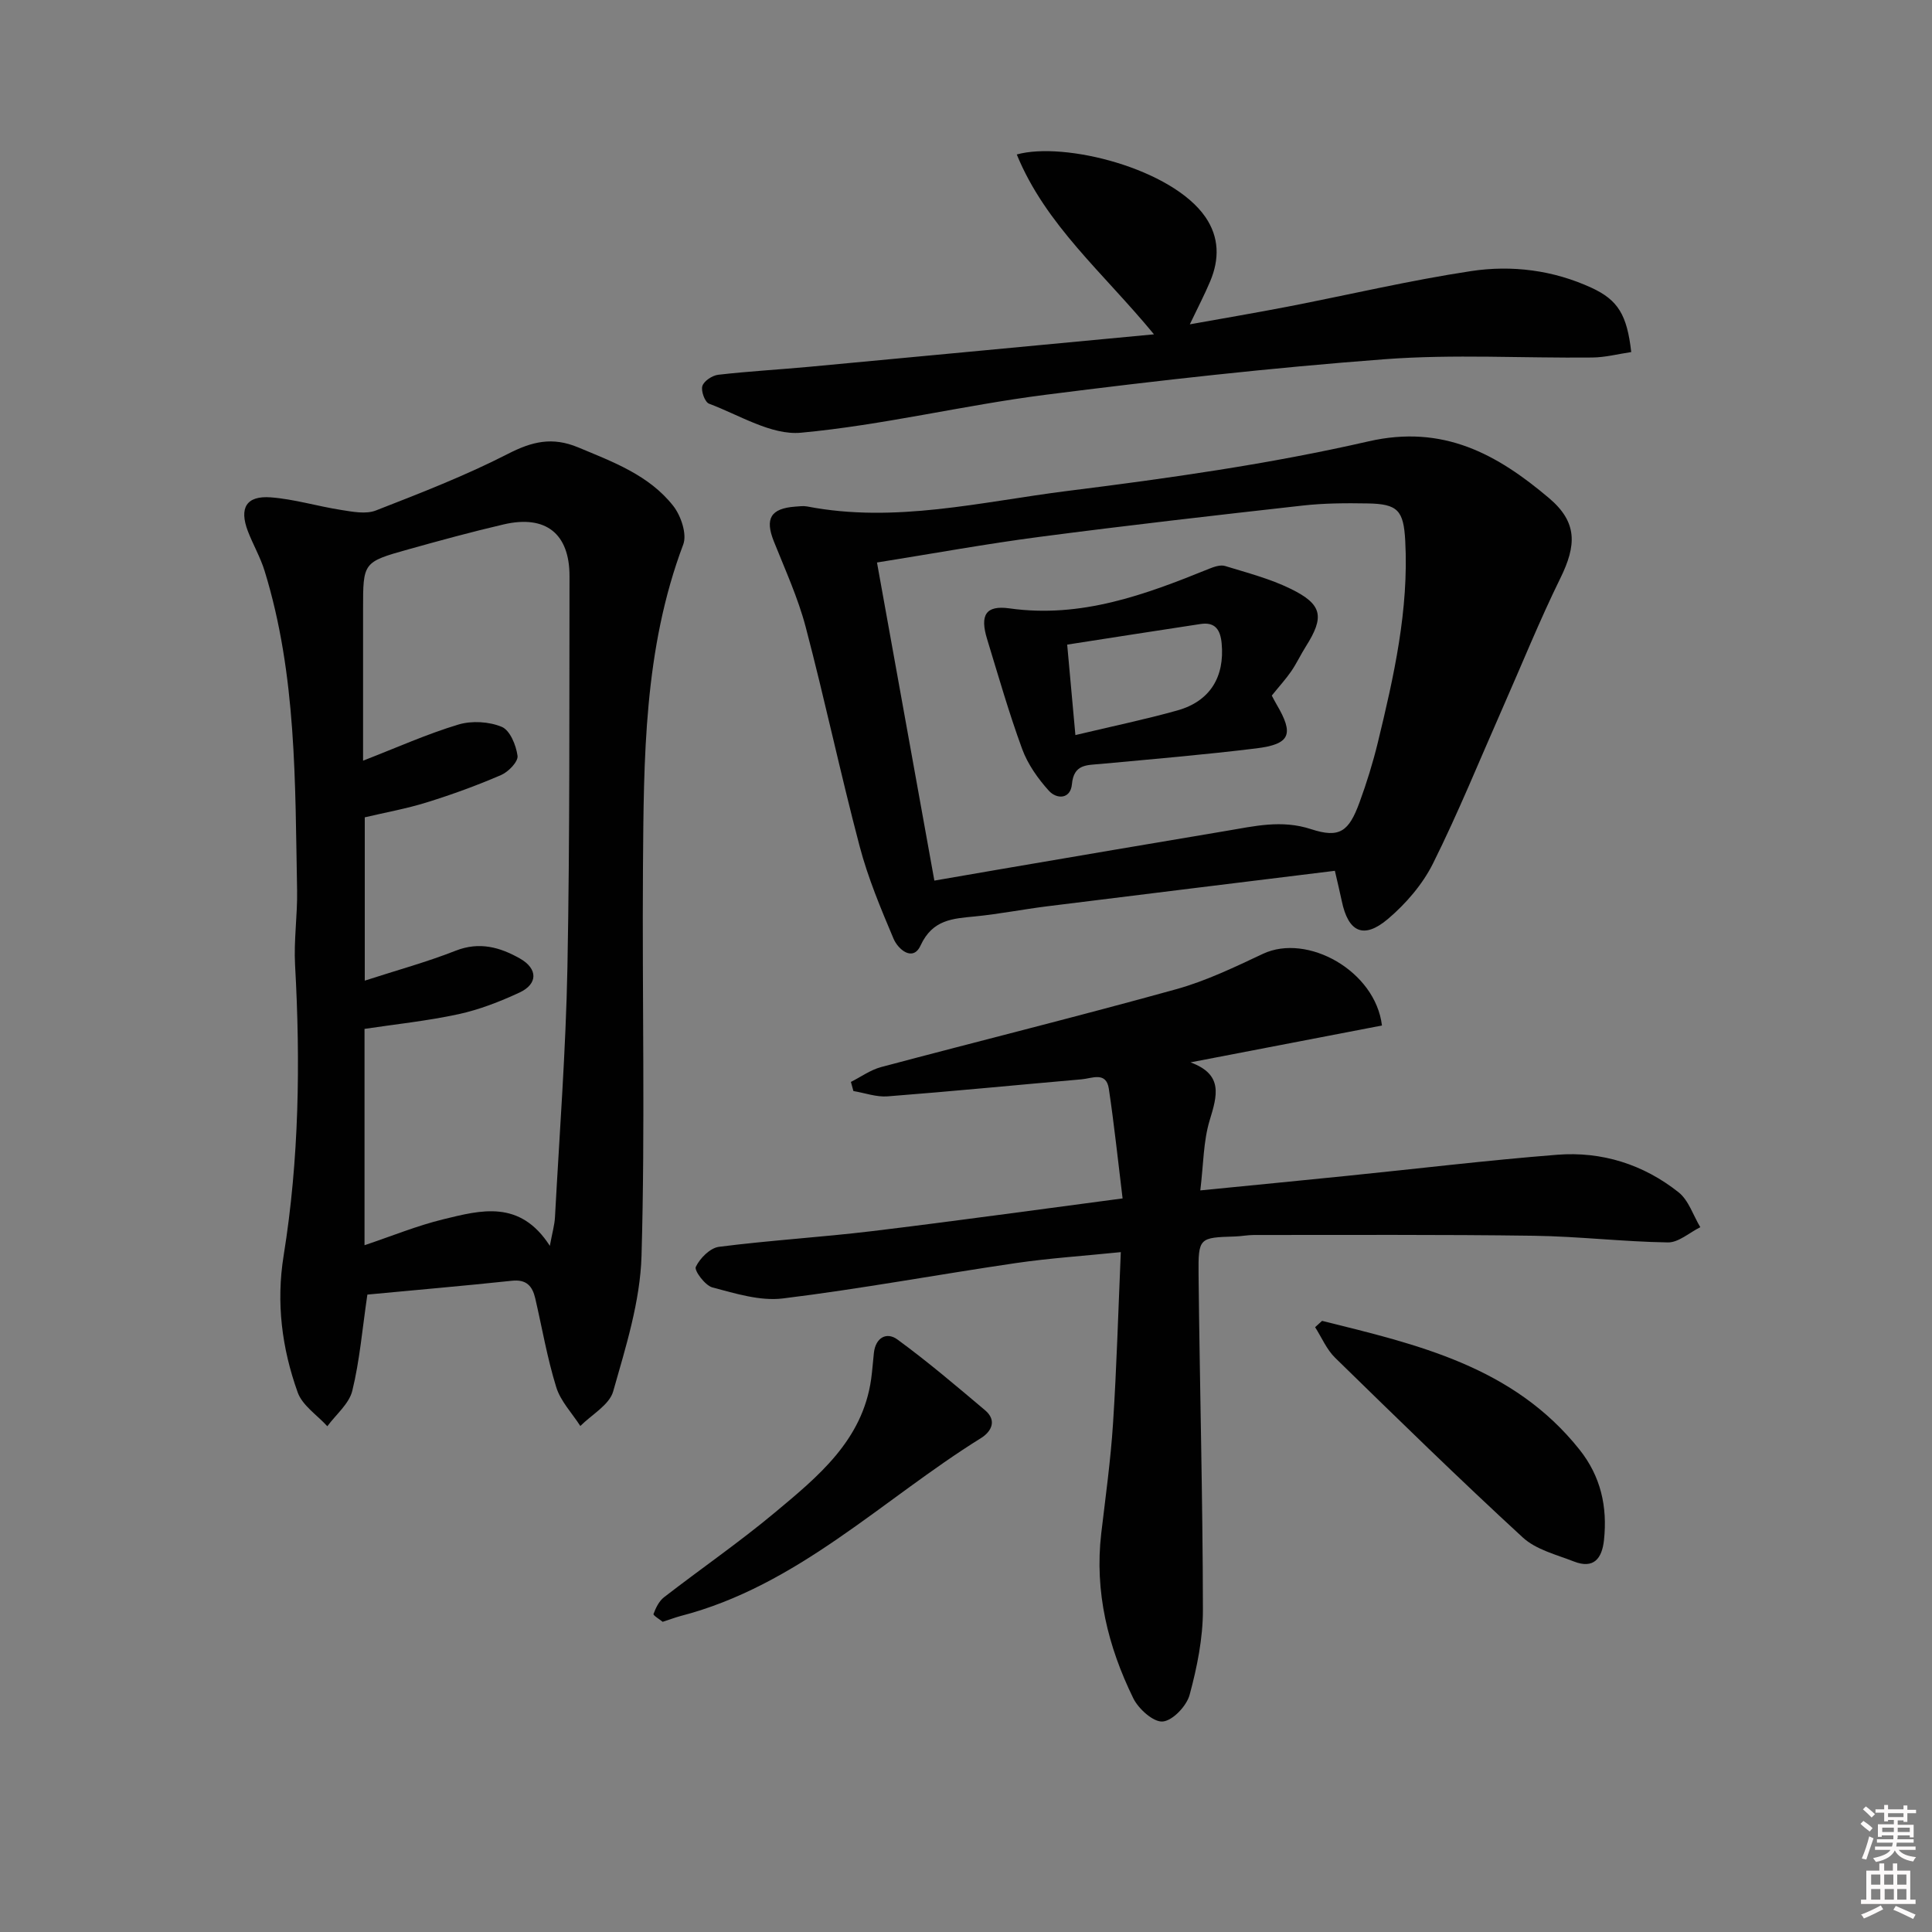 <svg enable-background="new 0 0 400 400" viewBox="0 0 400 400" xmlns="http://www.w3.org/2000/svg"><rect x="0" y="0" width="400" height="400" fill="#808080" stroke="none"/><path d="m385.2 377.6.6-.6c.6.4 1.3.9 1.9 1.5l-.6.7c-.8-.6-1.4-1.1-1.9-1.6zm.3 7.1c.6-1.4 1.1-2.9 1.5-4.5.3.1.6.3.9.4-.5 1.4-1 2.9-1.5 4.4l-.9-.2zm.2-10.1.6-.6c.7.5 1.3 1.1 1.9 1.6l-.7.7c-.6-.6-1.2-1.2-1.8-1.7zm8.4-.8h.8v.9h1.8v.7h-1.8v1.8h-.8v-.3h-1.2v.9h3.3v2.6h-.8v-.4h-2.5c0 .3 0 .6-.1.8h3.4v.7h-3.5c0 .3-.1.6-.1.8h4v.7h-3.5c.7.9 1.9 1.3 3.6 1.5-.2.2-.4.5-.6.9-1.9-.3-3.2-1.1-3.8-2.3-.5 1.1-1.8 2-3.9 2.4-.2-.3-.4-.5-.6-.8 1.9-.4 3.1-.9 3.6-1.7h-3.2v-.7h3.5c.1-.2.1-.5.2-.8h-3.3v-.7h3.4c0-.2 0-.5 0-.8h-2.4v.3h-.8v-2.6h3.3v-.9h-1.2v.3h-.8v-1.8h-1.8v-.7h1.8v-.9h.8v.9h3.2zm-4.4 5.5h2.4c0-.3 0-.6 0-.9h-2.4zm1.2-3.1h3.2v-.8h-3.2zm4.4 2.2h-2.4v.9h2.5v-.9z" fill="#fcfafa"/><path d="m389.2 385.8h.9v1.5h1.8v-1.5h.9v1.5h2.7v6h1.1v.9h-11.3v-.9h1.1v-6h2.7v-1.5zm.2 8.7.5.8c-1.2.6-2.5 1.3-4 1.9-.2-.3-.3-.6-.6-.8 1.6-.6 3-1.3 4.1-1.9zm-2-4.3h1.9v-2.1h-1.9zm0 3.1h1.9v-2.2h-1.9zm2.7-3.1h1.9v-2.1h-1.9zm.1 3.1h1.9v-2.2h-1.9zm2.3 1.3c1.4.6 2.7 1.2 4.1 1.8l-.5.9c-1.5-.7-2.8-1.4-4.1-1.9zm2.2-6.5h-1.9v2.1h1.9zm-1.9 5.2h1.9v-2.2h-1.9z" fill="#fcfafa"/><g fill="#010101"><path d="m76.06 268.03c-1.06 7.21-1.59 13.68-3.12 19.91-.66 2.71-3.38 4.91-5.17 7.35-2.11-2.32-5.17-4.3-6.14-7.02-3.26-9.12-4.49-18.51-2.9-28.35 3.21-19.92 3.48-40.02 2.36-60.15-.28-5.12.51-10.28.42-15.42-.42-22.24-.07-44.57-6.73-66.16-.87-2.83-2.41-5.46-3.47-8.24-1.82-4.79-.31-7.35 4.73-6.98 4.9.37 9.7 1.85 14.59 2.61 2.37.37 5.11.92 7.19.11 9.24-3.6 18.53-7.21 27.34-11.72 4.99-2.56 9.17-3.58 14.53-1.35 7.26 3.03 14.69 5.76 19.69 12.11 1.6 2.03 2.89 5.84 2.08 7.99-8.17 21.67-8.17 44.3-8.34 66.89-.19 26.8.47 53.62-.3 80.4-.27 9.42-3.26 18.87-5.87 28.07-.8 2.8-4.45 4.8-6.8 7.16-1.71-2.67-4.09-5.13-4.99-8.05-1.86-6-2.92-12.24-4.34-18.37-.59-2.53-1.8-3.99-4.86-3.65-10.06 1.07-20.14 1.93-29.9 2.86zm37.78-10.09c.49-2.68.97-4.28 1.06-5.91.93-17.26 2.25-34.51 2.58-51.77.51-26.98.37-53.97.43-80.95.02-8.84-4.93-12.76-13.62-10.74-6.63 1.54-13.2 3.34-19.75 5.17-9.39 2.63-9.37 2.69-9.37 12.37v31.38c7.08-2.75 13.28-5.54 19.74-7.48 2.76-.83 6.34-.62 8.98.48 1.7.71 2.97 3.81 3.26 6 .16 1.19-1.88 3.31-3.38 3.96-5.02 2.17-10.18 4.05-15.4 5.67-4.23 1.32-8.63 2.1-12.85 3.1v33.81c6.63-2.15 12.86-3.85 18.83-6.2 4.92-1.93 9.19-.71 13.3 1.62 3.75 2.13 3.72 5.29-.12 7.06-4.04 1.87-8.29 3.53-12.62 4.47-6.42 1.39-13 2.07-19.44 3.04v44.79c5.66-1.9 10.89-4.05 16.31-5.37 7.76-1.89 15.87-4.13 22.06 5.5z"/><path d="m286.12 212.32c-13.16 2.53-26.4 5.08-39.64 7.63 6.83 2.52 5.54 6.84 3.97 12-1.32 4.35-1.28 9.12-1.94 14.51 10.61-1.05 20.43-2 30.25-3 14.54-1.47 29.06-3.23 43.63-4.38 9.24-.73 17.86 1.99 25.14 7.77 2.09 1.66 3.03 4.78 4.5 7.23-2.24 1.1-4.49 3.18-6.71 3.15-9.26-.14-18.5-1.25-27.76-1.38-19.3-.27-38.61-.15-57.91-.16-1.32 0-2.64.27-3.97.31-7.38.23-7.61.22-7.53 7.89.24 23.14.87 46.28.9 69.42.01 5.88-1.21 11.88-2.75 17.58-.62 2.31-3.5 5.35-5.57 5.53-1.92.17-5.01-2.6-6.09-4.8-5.25-10.72-8.05-22.05-6.64-34.14.89-7.58 1.95-15.15 2.44-22.76.75-11.58 1.08-23.2 1.61-35.48-7.72.79-14.78 1.25-21.75 2.27-16.09 2.36-32.09 5.34-48.22 7.32-4.72.58-9.82-1.03-14.58-2.28-1.51-.4-3.81-3.49-3.44-4.26.85-1.79 2.97-3.92 4.8-4.15 10.54-1.35 21.18-1.98 31.73-3.25 16.96-2.05 33.88-4.41 51.83-6.77-.98-8.01-1.75-15.39-2.85-22.72-.55-3.62-3.5-2.12-5.62-1.94-13.4 1.17-26.78 2.49-40.19 3.53-2.31.18-4.71-.71-7.07-1.1-.17-.63-.35-1.26-.52-1.89 2.07-1.04 4.04-2.48 6.24-3.07 20.35-5.42 40.8-10.49 61.1-16.12 6.2-1.72 12.12-4.58 17.97-7.33 9.19-4.32 23.28 3.53 24.64 14.84z"/><path d="m276.37 180.29c-20.09 2.48-39.88 4.89-59.65 7.36-4.94.62-9.84 1.59-14.8 2.08-4.67.46-8.83.62-11.33 6.03-1.57 3.41-4.64.84-5.6-1.43-2.64-6.25-5.29-12.58-7.01-19.11-3.98-15.08-7.21-30.36-11.18-45.44-1.6-6.06-4.26-11.86-6.59-17.71-1.87-4.69-.66-6.8 4.43-7.18.83-.06 1.69-.18 2.49-.03 18.21 3.52 36.02-.97 53.84-3.21 20.9-2.62 41.86-5.57 62.36-10.27 15.54-3.56 26.69 2.72 37.35 11.72 5.96 5.03 5.73 9.79 2.37 16.62-4.31 8.77-7.97 17.86-11.92 26.8-4.76 10.78-9.2 21.73-14.45 32.27-2.16 4.32-5.61 8.32-9.32 11.47-5.05 4.27-8.22 2.73-9.56-3.71-.37-1.79-.81-3.54-1.43-6.26zm-82.92 2.03c5.05-.87 9.44-1.64 13.85-2.39 15.52-2.64 31.04-5.31 46.57-7.9 5.82-.97 11.45-2.37 17.58-.36 5.94 1.94 7.82.46 10.03-5.56 1.48-4.04 2.76-8.18 3.78-12.36 3.33-13.72 6.44-27.49 5.68-41.78-.34-6.29-1.53-7.64-7.77-7.74-4.49-.08-9.01-.06-13.46.44-18.14 2.03-36.28 4.1-54.38 6.47-11.11 1.45-22.15 3.47-33.76 5.32 4 22.16 7.88 43.68 11.88 65.86z"/><path d="m238.92 69.22c-10.49-12.75-22.43-22.63-28.41-37.24 9.94-2.74 32.18 2.94 39.06 12.96 2.88 4.19 2.91 8.71 1 13.27-1.15 2.75-2.54 5.39-4.23 8.94 7.14-1.28 13.69-2.39 20.21-3.65 12.69-2.46 25.3-5.45 38.07-7.38 8.42-1.27 16.96-.19 24.88 3.46 5.5 2.53 7.36 5.62 8.23 13.31-2.66.39-5.35 1.1-8.05 1.13-14.32.15-28.71-.72-42.95.35-23.49 1.77-46.93 4.39-70.3 7.37-16.93 2.16-33.65 6.28-50.61 7.85-6.12.56-12.74-3.66-19.02-6.01-.86-.32-1.71-2.65-1.38-3.67.34-1.05 2.06-2.18 3.29-2.32 6.26-.72 12.57-1.07 18.85-1.65 23.47-2.19 46.92-4.42 71.36-6.72z"/><path d="m273.72 273.47c19.72 4.9 39.6 9.42 53.31 26.67 4.41 5.55 5.79 11.81 5.06 18.7-.41 3.85-2.13 6.05-6.23 4.45-3.64-1.42-7.84-2.45-10.58-4.97-13.2-12.14-26.03-24.68-38.86-37.21-1.76-1.72-2.78-4.2-4.14-6.33.49-.44.96-.87 1.44-1.31z"/><path d="m137.2 335.78c-.58-.48-2.01-1.34-1.9-1.62.47-1.26 1.14-2.66 2.17-3.46 7.62-5.9 15.59-11.39 22.98-17.56 8.92-7.45 18.12-14.92 19.91-27.6.25-1.8.37-3.63.57-5.44.35-3.17 2.64-4.4 4.86-2.78 6.27 4.58 12.21 9.64 18.15 14.65 2.54 2.14 1.3 4.44-.85 5.78-20.47 12.73-37.94 30.57-62.23 36.84-1.13.31-2.23.73-3.66 1.19z"/><path d="m263.31 144.01c.37.69.66 1.27.99 1.83 3.65 6.19 2.87 8.24-4.25 9.11-10.71 1.31-21.47 2.22-32.22 3.22-2.84.26-5.52.02-5.9 4.2-.29 3.12-3.15 3.14-4.77 1.35-2.27-2.51-4.37-5.49-5.53-8.64-2.74-7.47-4.93-15.14-7.26-22.76-1.51-4.95-.33-7.06 4.65-6.36 14.82 2.08 28.08-2.83 41.33-8.21 1.02-.41 2.33-.86 3.28-.57 4.59 1.41 9.31 2.63 13.59 4.73 6.59 3.22 7.03 5.78 3.15 11.92-1.07 1.69-1.91 3.51-3.04 5.16-1.11 1.61-2.45 3.07-4.02 5.02zm-40.66 8.18c7.69-1.84 14.48-3.24 21.14-5.11 6.75-1.9 9.79-6.96 9.14-13.88-.26-2.8-1.34-4.46-4.34-4.01-9.1 1.37-18.19 2.81-27.64 4.27.6 6.58 1.11 12.26 1.7 18.73z"/></g></svg>